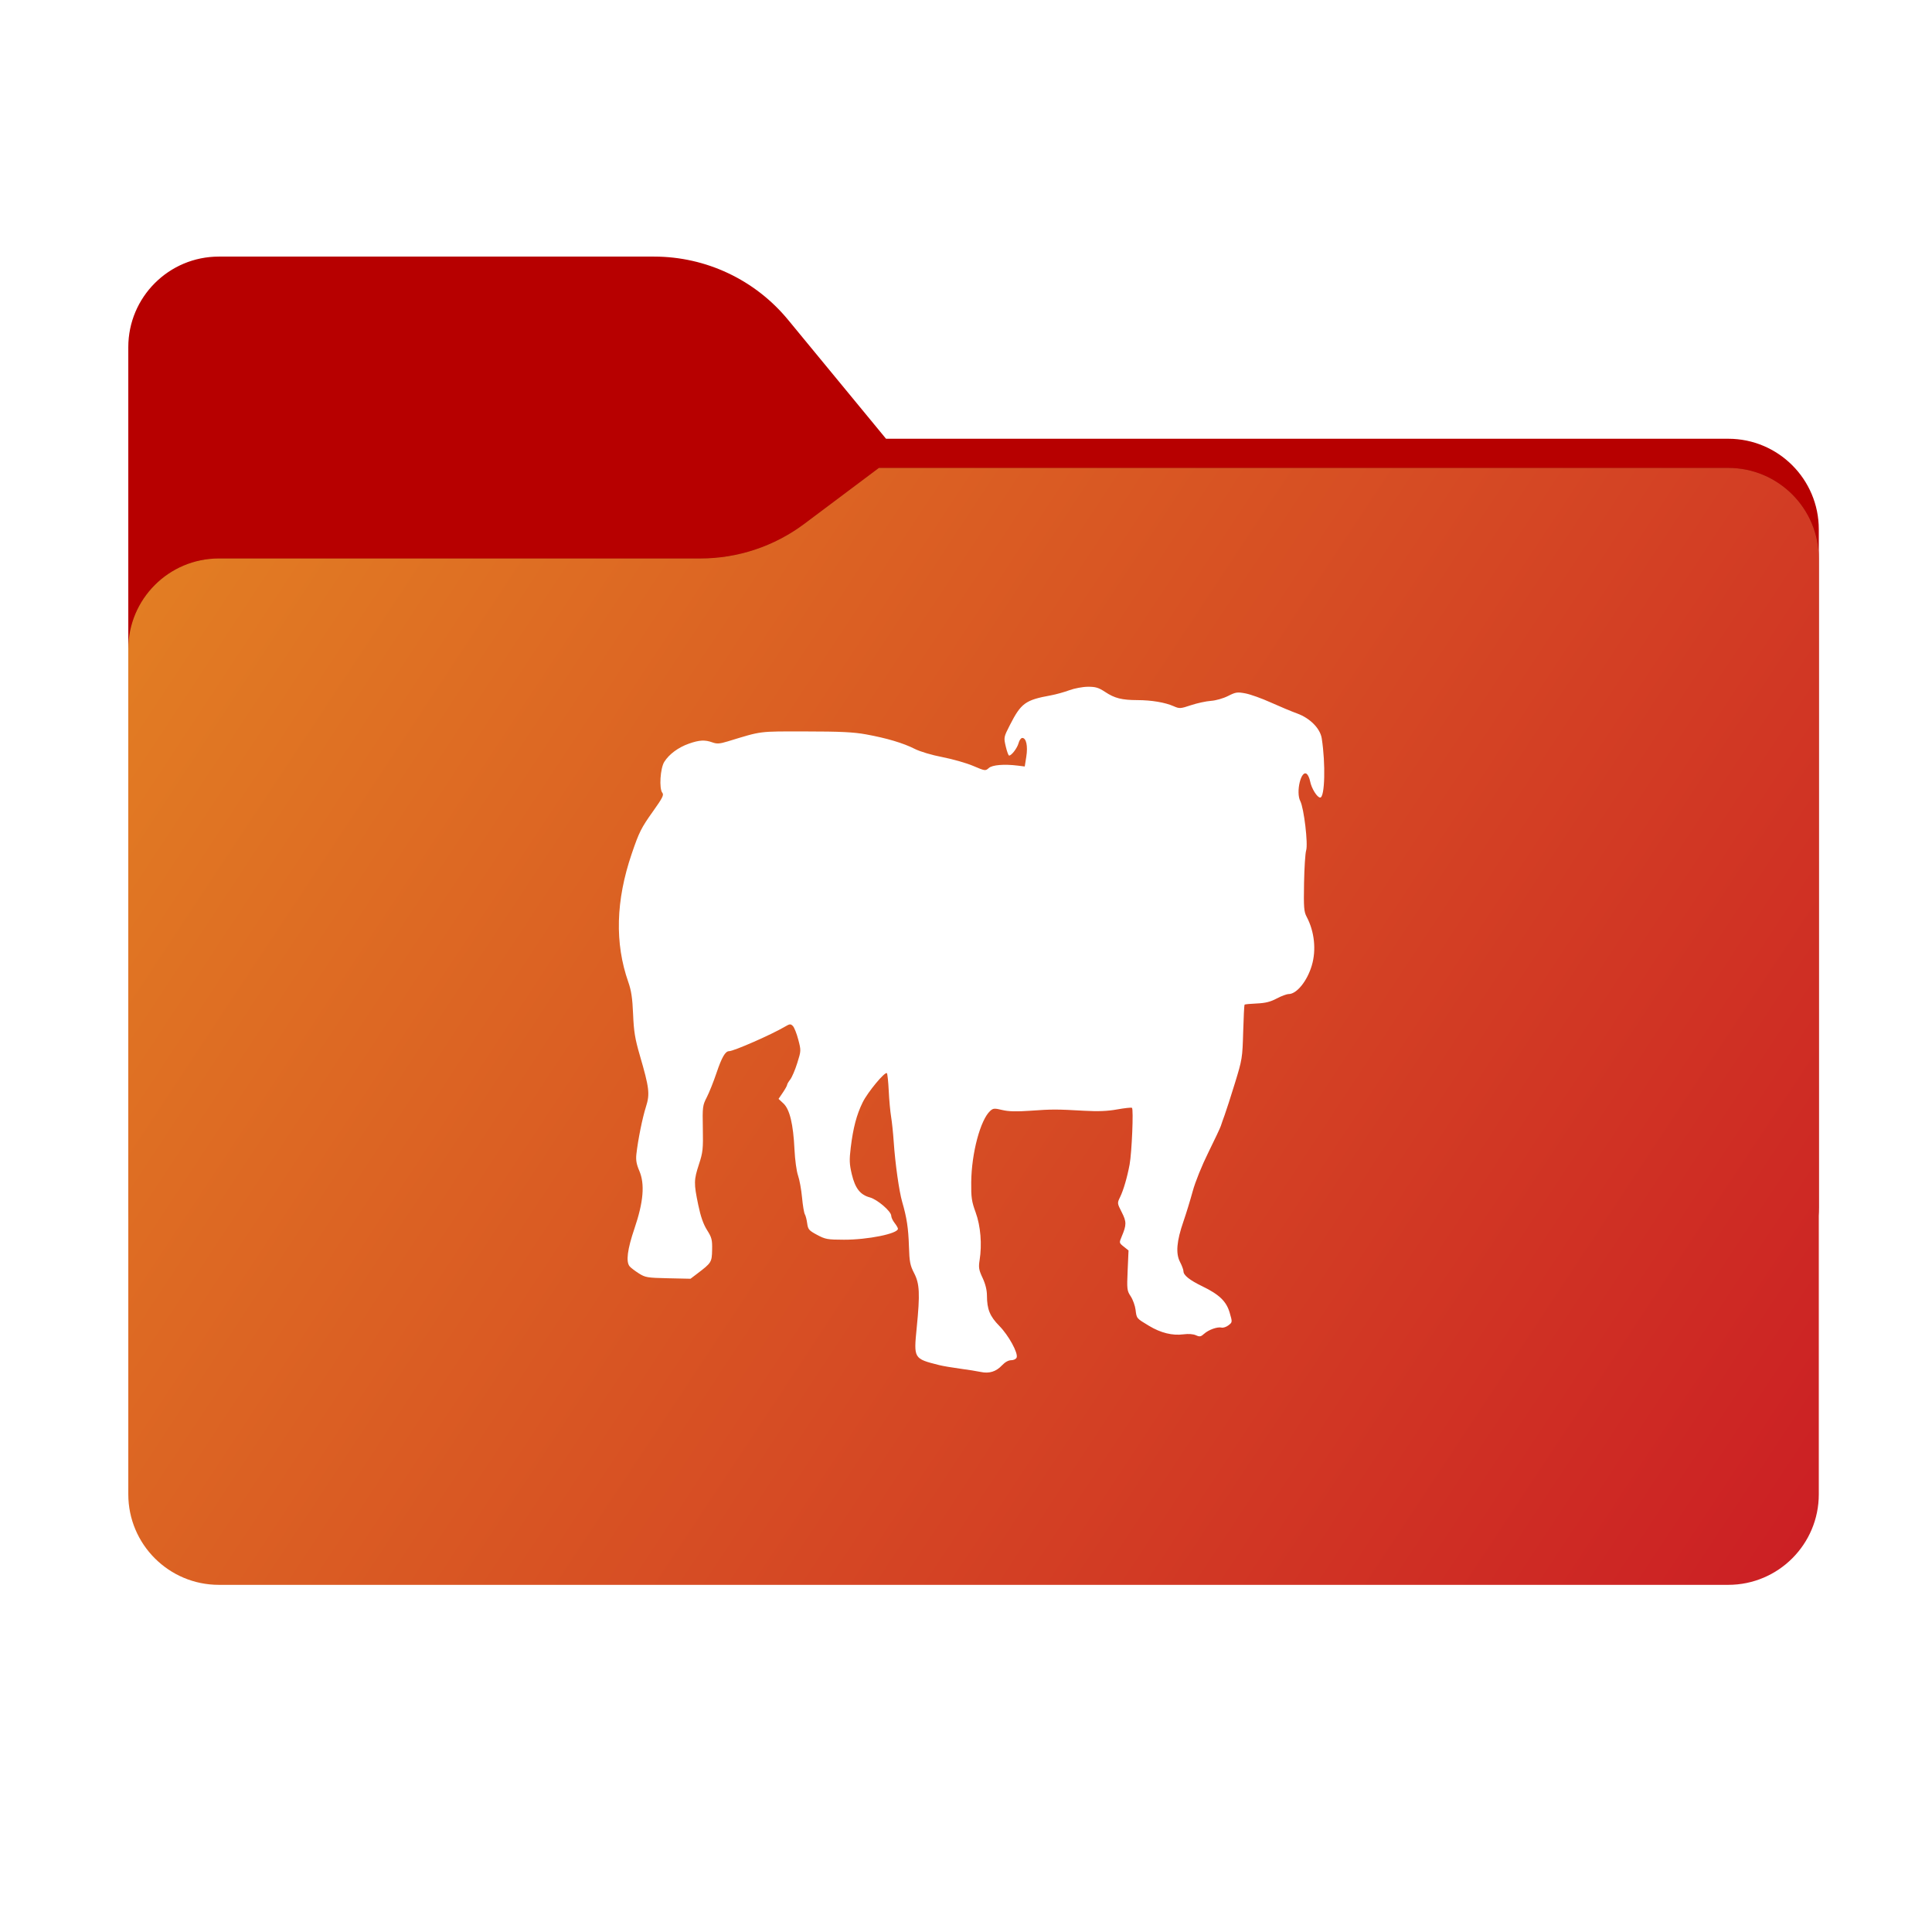 <svg width="256" height="256" viewBox="0 0 256 256" fill="none" xmlns="http://www.w3.org/2000/svg">
<path fill-rule="evenodd" clip-rule="evenodd" d="M104.425 42.378C100.056 37.073 93.544 34 86.671 34H29C22.373 34 17 39.373 17 46V58.137V68.2V160C17 166.627 22.373 172 29 172H229C235.627 172 241 166.627 241 160V70.137C241 63.51 235.627 58.137 229 58.137H117.404L104.425 42.378Z" fill="url(#paint0_linear_956_21508)"/>
<mask id="mask0_956_21508" style="mask-type:alpha" maskUnits="userSpaceOnUse" x="17" y="34" width="224" height="138">
<path fill-rule="evenodd" clip-rule="evenodd" d="M104.425 42.378C100.056 37.073 93.544 34 86.671 34H29C22.373 34 17 39.373 17 46V58.137V68.2V160C17 166.627 22.373 172 29 172H229C235.627 172 241 166.627 241 160V70.137C241 63.51 235.627 58.137 229 58.137H117.404L104.425 42.378Z" fill="url(#paint1_linear_956_21508)"/>
</mask>
<g mask="url(#mask0_956_21508)">
<g style="mix-blend-mode:multiply" filter="url(#filter0_f_956_21508)">
<path fill-rule="evenodd" clip-rule="evenodd" d="M92.789 74C97.764 74 102.605 72.387 106.586 69.402L116.459 62H229C235.627 62 241 67.373 241 74V108V160C241 166.627 235.627 172 229 172H29C22.373 172 17 166.627 17 160L17 108V86C17 79.373 22.373 74 29 74H87H92.789Z" fill="black" fill-opacity="0.3"/>
</g>
</g>
<g filter="url(#filter1_ii_956_21508)">
<path fill-rule="evenodd" clip-rule="evenodd" d="M92.789 74C97.764 74 102.605 72.387 106.586 69.402L116.459 62H229C235.627 62 241 67.373 241 74V108V198C241 204.627 235.627 210 229 210H29C22.373 210 17 204.627 17 198L17 108V86C17 79.373 22.373 74 29 74H87H92.789Z" fill="url(#paint2_linear_956_21508)"/>
</g>
<path d="M139.234 92.141C139.907 92.018 141.008 91.713 141.682 91.463C142.358 91.211 143.461 91.004 144.147 91C145.171 90.994 145.572 91.114 146.434 91.685C147.7 92.524 148.64 92.761 150.72 92.768C152.592 92.774 154.386 93.076 155.515 93.576C156.287 93.917 156.407 93.91 157.815 93.441C158.632 93.17 159.817 92.912 160.449 92.869C161.1 92.825 162.083 92.545 162.72 92.223C163.743 91.706 163.951 91.675 165.036 91.881C165.692 92.005 167.19 92.541 168.365 93.073C169.54 93.604 171.131 94.268 171.9 94.548C173.589 95.165 174.933 96.529 175.137 97.835C175.665 101.209 175.547 105.681 174.932 105.681C174.528 105.681 173.772 104.458 173.595 103.519C173.52 103.126 173.326 102.693 173.164 102.558C172.408 101.931 171.677 104.957 172.296 106.153C172.781 107.092 173.343 111.828 173.071 112.687C172.954 113.056 172.829 115.011 172.793 117.031C172.735 120.26 172.777 120.797 173.14 121.482C174.174 123.43 174.432 125.873 173.821 127.93C173.203 130.012 171.818 131.719 170.748 131.719C170.488 131.719 169.777 131.985 169.167 132.309C168.343 132.748 167.666 132.916 166.528 132.966C165.686 133.003 164.958 133.071 164.911 133.118C164.865 133.165 164.781 134.797 164.727 136.745C164.631 140.174 164.596 140.39 163.636 143.514C163.09 145.289 162.477 147.192 162.274 147.743C162.07 148.293 161.843 148.944 161.768 149.189C161.693 149.434 160.953 151.005 160.124 152.68C159.239 154.468 158.377 156.606 158.036 157.858C157.717 159.031 157.168 160.818 156.818 161.83C155.91 164.451 155.769 166.083 156.355 167.207C156.608 167.692 156.815 168.25 156.815 168.448C156.815 168.975 157.624 169.621 159.308 170.438C161.566 171.532 162.502 172.434 162.939 173.938C163.304 175.194 163.303 175.199 162.786 175.604C162.501 175.827 162.085 175.966 161.863 175.913C161.308 175.782 160.146 176.197 159.543 176.741C159.117 177.127 158.961 177.154 158.465 176.928C158.111 176.767 157.471 176.719 156.823 176.805C155.356 177 153.811 176.62 152.253 175.682C150.567 174.667 150.614 174.722 150.468 173.551C150.399 173.004 150.11 172.202 149.823 171.768C149.331 171.023 149.309 170.836 149.42 168.335L149.536 165.69L148.907 165.188C148.279 164.688 148.278 164.683 148.635 163.837C149.282 162.303 149.282 161.891 148.634 160.621C148.029 159.435 148.027 159.42 148.419 158.618C148.861 157.715 149.366 155.986 149.678 154.308C149.972 152.726 150.214 146.924 149.991 146.793C149.889 146.733 149.003 146.829 148.024 147.005C146.755 147.234 145.508 147.285 143.685 147.182C140.003 146.973 139.409 146.973 136.547 147.177C134.685 147.31 133.649 147.283 132.808 147.082C131.768 146.832 131.6 146.844 131.211 147.196C129.909 148.374 128.731 152.793 128.692 156.644C128.672 158.673 128.75 159.202 129.279 160.65C129.937 162.453 130.137 164.885 129.801 166.993C129.648 167.95 129.704 168.277 130.198 169.33C130.573 170.128 130.774 170.94 130.776 171.666C130.781 173.489 131.158 174.413 132.418 175.693C133.649 176.944 134.935 179.294 134.71 179.881C134.633 180.08 134.318 180.235 133.989 180.235C133.623 180.235 133.165 180.49 132.768 180.915C131.989 181.749 131.076 182.034 129.957 181.791C129.49 181.69 128.256 181.494 127.216 181.356C126.176 181.217 124.924 181.003 124.434 180.88C121.064 180.029 121.064 180.029 121.468 175.944C121.917 171.411 121.856 170.11 121.127 168.7C120.592 167.665 120.504 167.209 120.439 165.139C120.363 162.732 120.154 161.357 119.544 159.255C119.134 157.84 118.617 154.169 118.423 151.303C118.345 150.14 118.187 148.636 118.074 147.96C117.961 147.284 117.82 145.742 117.762 144.534C117.703 143.325 117.592 142.275 117.516 142.202C117.261 141.956 114.971 144.718 114.306 146.073C113.506 147.702 113.045 149.449 112.729 152.046C112.527 153.715 112.548 154.257 112.871 155.608C113.315 157.463 113.987 158.321 115.264 158.665C116.249 158.93 118.092 160.513 118.092 161.094C118.092 161.306 118.292 161.735 118.537 162.046C118.781 162.357 118.982 162.705 118.982 162.818C118.982 163.466 114.986 164.277 111.826 164.268C109.648 164.263 109.359 164.211 108.266 163.625C107.188 163.047 107.064 162.903 106.956 162.097C106.891 161.607 106.751 161.067 106.645 160.896C106.539 160.724 106.372 159.723 106.274 158.67C106.176 157.617 105.937 156.307 105.743 155.759C105.547 155.203 105.338 153.676 105.273 152.309C105.113 148.954 104.642 146.992 103.811 146.216L103.161 145.609L103.727 144.774C104.039 144.315 104.294 143.857 104.294 143.757C104.294 143.656 104.48 143.335 104.708 143.043C104.936 142.751 105.355 141.77 105.64 140.863C106.152 139.235 106.154 139.196 105.774 137.748C105.563 136.941 105.24 136.131 105.057 135.948C104.761 135.652 104.644 135.662 104.008 136.038C102.238 137.084 97.223 139.286 96.607 139.286C96.107 139.286 95.642 140.091 94.937 142.179C94.544 143.342 93.963 144.794 93.647 145.406C93.1 146.463 93.074 146.669 93.129 149.523C93.182 152.234 93.133 152.696 92.621 154.259C91.934 156.356 91.925 156.792 92.518 159.641C92.842 161.2 93.195 162.21 93.686 162.987C94.31 163.975 94.386 164.27 94.359 165.61C94.325 167.253 94.278 167.328 92.376 168.773L91.497 169.441L88.53 169.377C85.758 169.316 85.503 169.274 84.636 168.722C84.126 168.397 83.583 167.981 83.43 167.798C82.92 167.187 83.129 165.551 84.068 162.789C85.266 159.266 85.465 156.891 84.709 155.136C84.332 154.257 84.237 153.71 84.326 152.915C84.537 151.026 85.127 148.108 85.594 146.647C86.133 144.96 86.039 144.169 84.784 139.854C84.14 137.638 83.984 136.687 83.889 134.39C83.8 132.267 83.65 131.258 83.255 130.133C81.444 124.985 81.593 119.331 83.703 113.136C84.685 110.254 84.966 109.694 86.542 107.485C87.782 105.746 87.993 105.327 87.766 105.053C87.316 104.51 87.483 101.808 88.02 100.951C88.655 99.936 89.879 99.031 91.285 98.537C92.674 98.049 93.404 98.011 94.409 98.374C94.997 98.587 95.362 98.562 96.428 98.238C101.043 96.834 100.408 96.915 106.742 96.919C111.353 96.923 113.1 97.007 114.753 97.308C117.504 97.809 119.686 98.459 121.207 99.231C121.923 99.594 123.448 100.048 124.879 100.324C126.226 100.583 128.056 101.106 128.947 101.486C130.52 102.157 130.58 102.166 131.014 101.773C131.479 101.352 133.053 101.222 134.894 101.453L135.784 101.564L135.989 100.27C136.213 98.858 135.984 97.781 135.459 97.781C135.286 97.781 135.066 98.084 134.97 98.455C134.8 99.112 134.039 100.117 133.712 100.117C133.622 100.117 133.422 99.573 133.268 98.909C132.99 97.715 132.996 97.681 133.807 96.09C135.297 93.167 135.865 92.753 139.234 92.141Z" fill="white"/>
<defs>
<filter id="filter0_f_956_21508" x="-20" y="25" width="298" height="184" filterUnits="userSpaceOnUse" color-interpolation-filters="sRGB">
<feFlood flood-opacity="0" result="BackgroundImageFix"/>
<feBlend mode="normal" in="SourceGraphic" in2="BackgroundImageFix" result="shape"/>
<feGaussianBlur stdDeviation="18.5" result="effect1_foregroundBlur_956_21508"/>
</filter>
<filter id="filter1_ii_956_21508" x="17" y="62" width="224" height="148" filterUnits="userSpaceOnUse" color-interpolation-filters="sRGB">
<feFlood flood-opacity="0" result="BackgroundImageFix"/>
<feBlend mode="normal" in="SourceGraphic" in2="BackgroundImageFix" result="shape"/>
<feColorMatrix in="SourceAlpha" type="matrix" values="0 0 0 0 0 0 0 0 0 0 0 0 0 0 0 0 0 0 127 0" result="hardAlpha"/>
<feOffset dy="4"/>
<feComposite in2="hardAlpha" operator="arithmetic" k2="-1" k3="1"/>
<feColorMatrix type="matrix" values="0 0 0 0 1 0 0 0 0 1 0 0 0 0 1 0 0 0 0.25 0"/>
<feBlend mode="normal" in2="shape" result="effect1_innerShadow_956_21508"/>
<feColorMatrix in="SourceAlpha" type="matrix" values="0 0 0 0 0 0 0 0 0 0 0 0 0 0 0 0 0 0 127 0" result="hardAlpha"/>
<feOffset dy="-4"/>
<feComposite in2="hardAlpha" operator="arithmetic" k2="-1" k3="1"/>
<feColorMatrix type="matrix" values="0 0 0 0 0 0 0 0 0 0 0 0 0 0 0 0 0 0 0.9 0"/>
<feBlend mode="soft-light" in2="effect1_innerShadow_956_21508" result="effect2_innerShadow_956_21508"/>
</filter>
<linearGradient id="paint0_linear_956_21508" x1="129" y1="34" x2="129" y2="172" gradientUnits="userSpaceOnUse">
<stop stop-color="#B70000"/>
</linearGradient>
<linearGradient id="paint1_linear_956_21508" x1="17" y1="34" x2="197.768" y2="215.142" gradientUnits="userSpaceOnUse">
<stop stop-color="#05815D"/>
<stop offset="1" stop-color="#0C575F"/>
</linearGradient>
<linearGradient id="paint2_linear_956_21508" x1="17" y1="62" x2="241" y2="210" gradientUnits="userSpaceOnUse">
<stop stop-color="#E38123"/>
<stop offset="1" stop-color="#CB1E24"/>
</linearGradient>
</defs>
</svg>
